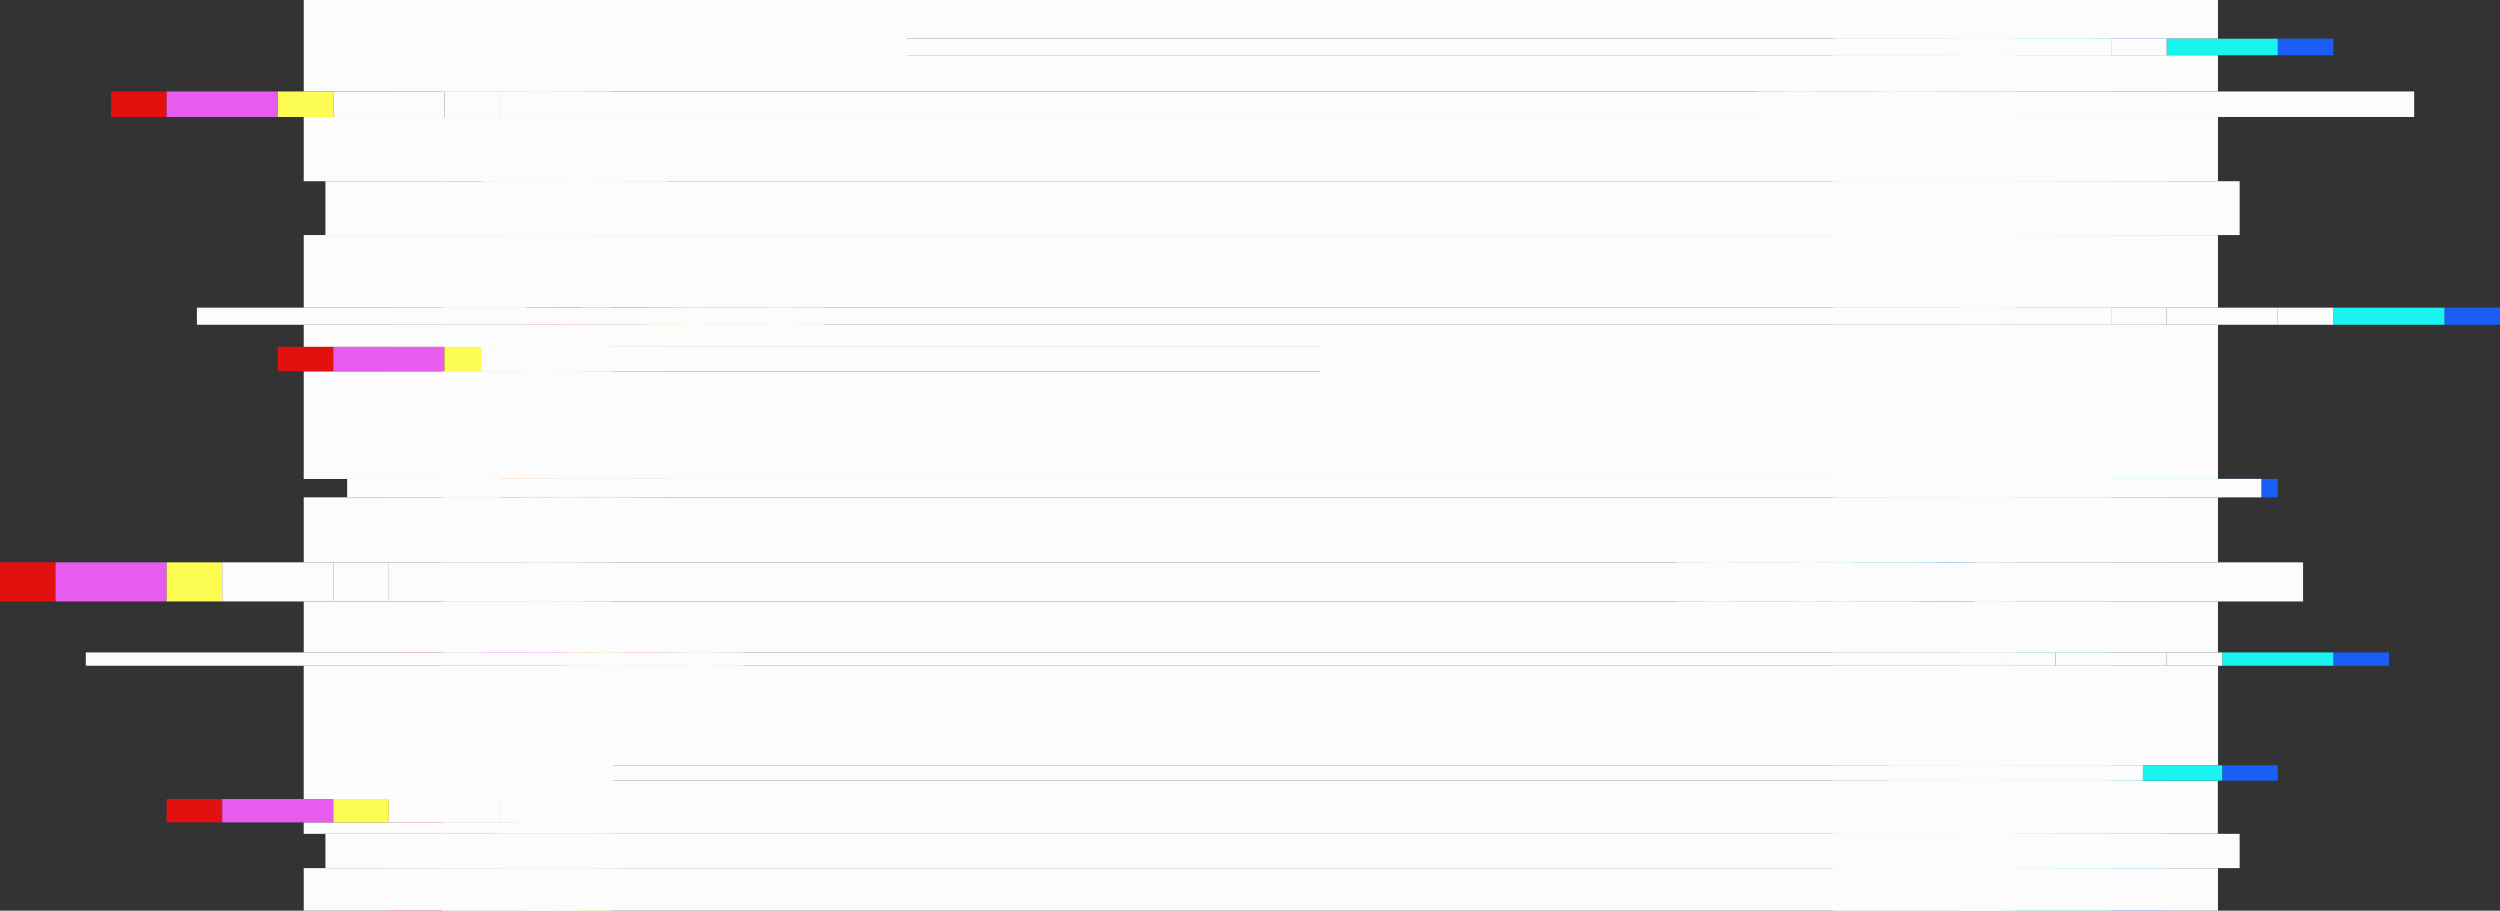 <svg xmlns="http://www.w3.org/2000/svg" width="124" height="45.168" viewBox="0 0 124 45.168">
  <rect x="0" y="0" width="124" height="45.168" fill="#333333" stroke="none"/>
  <g id="雜訊按鈕的背景" transform="translate(-1244.575 -616.16)">
    <g id="Group_562" data-name="Group 562" transform="translate(1244.575 616.16)">
      <rect id="Rectangle_528" data-name="Rectangle 528" width="2.755" height="2.53" transform="translate(19.288 29.832)" fill="#e31010"/>
      <rect id="Rectangle_529" data-name="Rectangle 529" width="2.755" height="6.611" transform="translate(19.288 33.02)" fill="#e31010"/>
      <rect id="Rectangle_530" data-name="Rectangle 530" width="2.755" height="3.225" transform="translate(19.288 24.667)" fill="#e31010"/>
      <rect id="Rectangle_531" data-name="Rectangle 531" width="2.756" height="0.569" transform="translate(19.287 40.789)" fill="#e31010"/>
      <rect id="Rectangle_532" data-name="Rectangle 532" width="2.756" height="2.109" transform="translate(19.287 43.059)" fill="#e31010"/>
      <rect id="Rectangle_533" data-name="Rectangle 533" width="2.756" height="4.536" transform="translate(19.287 0.001)" fill="#e31010"/>
      <rect id="Rectangle_534" data-name="Rectangle 534" width="2.755" height="3.186" transform="translate(19.288 5.804)" fill="#e31010"/>
      <rect id="Rectangle_535" data-name="Rectangle 535" width="2.755" height="5.337" transform="translate(19.288 18.415)" fill="#e31010"/>
      <rect id="Rectangle_536" data-name="Rectangle 536" width="2.755" height="3.602" transform="translate(19.288 11.659)" fill="#e31010"/>
      <rect id="Rectangle_537" data-name="Rectangle 537" width="2.756" height="1.095" transform="translate(19.287 16.11)" fill="#e31010"/>
      <rect id="Rectangle_538" data-name="Rectangle 538" width="5.51" height="1.095" transform="translate(22.043 16.11)" fill="#e75cee"/>
      <rect id="Rectangle_539" data-name="Rectangle 539" width="5.511" height="3.225" transform="translate(22.042 24.667)" fill="#e75cee"/>
      <rect id="Rectangle_540" data-name="Rectangle 540" width="5.511" height="3.602" transform="translate(22.042 11.659)" fill="#e75cee"/>
      <rect id="Rectangle_541" data-name="Rectangle 541" width="5.51" height="4.536" transform="translate(22.043 0.001)" fill="#e75cee"/>
      <rect id="Rectangle_542" data-name="Rectangle 542" width="5.51" height="2.109" transform="translate(22.043 43.059)" fill="#e75cee"/>
      <rect id="Rectangle_543" data-name="Rectangle 543" width="5.511" height="5.337" transform="translate(22.042 18.415)" fill="#e75cee"/>
      <rect id="Rectangle_544" data-name="Rectangle 544" width="5.511" height="6.611" transform="translate(22.042 33.02)" fill="#e75cee"/>
      <rect id="Rectangle_545" data-name="Rectangle 545" width="5.511" height="2.53" transform="translate(22.042 29.832)" fill="#e75cee"/>
      <rect id="Rectangle_546" data-name="Rectangle 546" width="5.51" height="0.569" transform="translate(22.043 40.789)" fill="#e75cee"/>
      <rect id="Rectangle_547" data-name="Rectangle 547" width="5.511" height="3.186" transform="translate(22.042 5.804)" fill="#e75cee"/>
      <rect id="Rectangle_548" data-name="Rectangle 548" width="2.756" height="5.337" transform="translate(27.553 18.415)" fill="#fcfc53"/>
      <rect id="Rectangle_549" data-name="Rectangle 549" width="2.756" height="4.536" transform="translate(27.553 0.001)" fill="#fcfc53"/>
      <rect id="Rectangle_550" data-name="Rectangle 550" width="2.756" height="3.602" transform="translate(27.553 11.659)" fill="#fcfc53"/>
      <rect id="Rectangle_551" data-name="Rectangle 551" width="2.756" height="1.095" transform="translate(27.553 16.11)" fill="#fcfc53"/>
      <rect id="Rectangle_552" data-name="Rectangle 552" width="2.756" height="0.569" transform="translate(27.553 40.789)" fill="#fcfc53"/>
      <rect id="Rectangle_553" data-name="Rectangle 553" width="2.756" height="6.611" transform="translate(27.553 33.02)" fill="#fcfc53"/>
      <rect id="Rectangle_554" data-name="Rectangle 554" width="2.756" height="3.186" transform="translate(27.553 5.804)" fill="#fcfc53"/>
      <rect id="Rectangle_555" data-name="Rectangle 555" width="2.756" height="2.109" transform="translate(27.553 43.059)" fill="#fcfc53"/>
      <rect id="Rectangle_556" data-name="Rectangle 556" width="2.756" height="2.53" transform="translate(27.553 29.832)" fill="#fcfc53"/>
      <rect id="Rectangle_557" data-name="Rectangle 557" width="2.756" height="3.225" transform="translate(27.553 24.667)" fill="#fcfc53"/>
      <rect id="Rectangle_558" data-name="Rectangle 558" width="2.755" height="7.643" transform="translate(104.712 16.11)" fill="#195ff5"/>
      <rect id="Rectangle_559" data-name="Rectangle 559" width="2.755" height="3.602" transform="translate(104.712 11.658)" fill="#195ff5"/>
      <rect id="Rectangle_560" data-name="Rectangle 560" width="2.755" height="1.919" transform="translate(104.712)" fill="#195ff5"/>
      <rect id="Rectangle_561" data-name="Rectangle 561" width="2.755" height="3.186" transform="translate(104.712 5.803)" fill="#195ff5"/>
      <rect id="Rectangle_562" data-name="Rectangle 562" width="2.755" height="1.797" transform="translate(104.712 2.74)" fill="#195ff5"/>
      <rect id="Rectangle_563" data-name="Rectangle 563" width="2.755" height="3.225" transform="translate(104.712 24.667)" fill="#195ff5"/>
      <rect id="Rectangle_564" data-name="Rectangle 564" width="2.755" height="4.939" transform="translate(104.712 33.02)" fill="#195ff5"/>
      <rect id="Rectangle_565" data-name="Rectangle 565" width="2.755" height="2.53" transform="translate(104.712 29.832)" fill="#195ff5"/>
      <rect id="Rectangle_566" data-name="Rectangle 566" width="2.755" height="2.109" transform="translate(104.712 43.059)" fill="#195ff5"/>
      <rect id="Rectangle_567" data-name="Rectangle 567" width="2.755" height="2.636" transform="translate(104.712 38.722)" fill="#195ff5"/>
      <rect id="Rectangle_568" data-name="Rectangle 568" width="5.511" height="2.636" transform="translate(99.201 38.722)" fill="#19f5ee"/>
      <rect id="Rectangle_569" data-name="Rectangle 569" width="5.511" height="3.186" transform="translate(99.201 5.803)" fill="#19f5ee"/>
      <rect id="Rectangle_570" data-name="Rectangle 570" width="5.511" height="1.919" transform="translate(99.201)" fill="#19f5ee"/>
      <rect id="Rectangle_571" data-name="Rectangle 571" width="5.511" height="2.109" transform="translate(99.201 43.059)" fill="#19f5ee"/>
      <rect id="Rectangle_572" data-name="Rectangle 572" width="5.511" height="3.225" transform="translate(99.201 24.667)" fill="#19f5ee"/>
      <rect id="Rectangle_573" data-name="Rectangle 573" width="5.511" height="4.939" transform="translate(99.201 33.02)" fill="#19f5ee"/>
      <rect id="Rectangle_574" data-name="Rectangle 574" width="5.511" height="2.53" transform="translate(99.201 29.832)" fill="#19f5ee"/>
      <rect id="Rectangle_575" data-name="Rectangle 575" width="5.511" height="7.643" transform="translate(99.201 16.11)" fill="#19f5ee"/>
      <rect id="Rectangle_576" data-name="Rectangle 576" width="5.511" height="3.602" transform="translate(99.201 11.658)" fill="#19f5ee"/>
      <rect id="Rectangle_577" data-name="Rectangle 577" width="5.511" height="1.797" transform="translate(99.201 2.74)" fill="#19f5ee"/>
      <rect id="Rectangle_578" data-name="Rectangle 578" width="5.511" height="2.53" transform="translate(21.92 29.832)" fill="#fcfcfc"/>
      <rect id="Rectangle_579" data-name="Rectangle 579" width="5.51" height="4.536" transform="translate(21.921 0.001)" fill="#fcfcfc"/>
      <rect id="Rectangle_580" data-name="Rectangle 580" width="5.511" height="3.186" transform="translate(21.92 5.804)" fill="#fcfcfc"/>
      <rect id="Rectangle_581" data-name="Rectangle 581" width="5.511" height="6.611" transform="translate(21.92 33.02)" fill="#fcfcfc"/>
      <rect id="Rectangle_582" data-name="Rectangle 582" width="5.511" height="3.602" transform="translate(21.92 11.659)" fill="#fcfcfc"/>
      <rect id="Rectangle_583" data-name="Rectangle 583" width="5.51" height="1.095" transform="translate(21.921 16.11)" fill="#fcfcfc"/>
      <rect id="Rectangle_584" data-name="Rectangle 584" width="5.51" height="0.569" transform="translate(21.921 40.789)" fill="#fcfcfc"/>
      <rect id="Rectangle_585" data-name="Rectangle 585" width="5.51" height="2.109" transform="translate(21.921 43.059)" fill="#fcfcfc"/>
      <rect id="Rectangle_586" data-name="Rectangle 586" width="5.511" height="5.337" transform="translate(21.92 18.415)" fill="#fcfcfc"/>
      <rect id="Rectangle_587" data-name="Rectangle 587" width="5.511" height="3.225" transform="translate(21.92 24.667)" fill="#fcfcfc"/>
      <rect id="Rectangle_588" data-name="Rectangle 588" width="2.756" height="2.53" transform="translate(26.07 29.832)" fill="#fcfcfc"/>
      <rect id="Rectangle_589" data-name="Rectangle 589" width="2.756" height="6.611" transform="translate(26.07 33.02)" fill="#fcfcfc"/>
      <rect id="Rectangle_590" data-name="Rectangle 590" width="2.756" height="0.569" transform="translate(26.07 40.789)" fill="#fcfcfc"/>
      <rect id="Rectangle_591" data-name="Rectangle 591" width="2.756" height="4.536" transform="translate(26.07 0.001)" fill="#fcfcfc"/>
      <rect id="Rectangle_592" data-name="Rectangle 592" width="2.756" height="2.109" transform="translate(26.07 43.059)" fill="#fcfcfc"/>
      <rect id="Rectangle_593" data-name="Rectangle 593" width="2.756" height="3.225" transform="translate(26.07 24.667)" fill="#fcfcfc"/>
      <rect id="Rectangle_594" data-name="Rectangle 594" width="2.756" height="3.602" transform="translate(26.07 11.659)" fill="#fcfcfc"/>
      <rect id="Rectangle_595" data-name="Rectangle 595" width="2.756" height="1.095" transform="translate(26.07 16.11)" fill="#fcfcfc"/>
      <rect id="Rectangle_596" data-name="Rectangle 596" width="2.756" height="3.186" transform="translate(26.07 5.804)" fill="#fcfcfc"/>
      <rect id="Rectangle_597" data-name="Rectangle 597" width="2.756" height="5.337" transform="translate(26.07 18.415)" fill="#fcfcfc"/>
      <rect id="Rectangle_598" data-name="Rectangle 598" width="2.756" height="7.643" transform="translate(96.446 16.11)" fill="#fcfcfc"/>
      <rect id="Rectangle_599" data-name="Rectangle 599" width="2.756" height="2.53" transform="translate(96.446 29.832)" fill="#fcfcfc"/>
      <rect id="Rectangle_600" data-name="Rectangle 600" width="2.756" height="2.636" transform="translate(96.446 38.722)" fill="#fcfcfc"/>
      <rect id="Rectangle_601" data-name="Rectangle 601" width="2.756" height="3.602" transform="translate(96.446 11.658)" fill="#fcfcfc"/>
      <rect id="Rectangle_602" data-name="Rectangle 602" width="2.756" height="3.225" transform="translate(96.446 24.667)" fill="#fcfcfc"/>
      <rect id="Rectangle_603" data-name="Rectangle 603" width="2.756" height="3.186" transform="translate(96.446 5.803)" fill="#fcfcfc"/>
      <rect id="Rectangle_604" data-name="Rectangle 604" width="2.756" height="4.939" transform="translate(96.446 33.02)" fill="#fcfcfc"/>
      <rect id="Rectangle_605" data-name="Rectangle 605" width="2.756" height="1.797" transform="translate(96.445 2.74)" fill="#fcfcfc"/>
      <rect id="Rectangle_606" data-name="Rectangle 606" width="2.756" height="1.919" transform="translate(96.446)" fill="#fcfcfc"/>
      <rect id="Rectangle_607" data-name="Rectangle 607" width="2.756" height="2.109" transform="translate(96.446 43.059)" fill="#fcfcfc"/>
      <rect id="Rectangle_608" data-name="Rectangle 608" width="5.511" height="3.602" transform="translate(90.935 11.658)" fill="#fcfcfc"/>
      <rect id="Rectangle_609" data-name="Rectangle 609" width="5.511" height="3.186" transform="translate(90.935 5.804)" fill="#fcfcfc"/>
      <rect id="Rectangle_610" data-name="Rectangle 610" width="5.51" height="2.109" transform="translate(90.935 43.059)" fill="#fcfcfc"/>
      <rect id="Rectangle_611" data-name="Rectangle 611" width="5.511" height="1.797" transform="translate(90.935 2.74)" fill="#fcfcfc"/>
      <rect id="Rectangle_612" data-name="Rectangle 612" width="5.511" height="7.643" transform="translate(90.935 16.11)" fill="#fcfcfc"/>
      <rect id="Rectangle_613" data-name="Rectangle 613" width="5.511" height="3.225" transform="translate(90.935 24.667)" fill="#fcfcfc"/>
      <rect id="Rectangle_614" data-name="Rectangle 614" width="5.511" height="2.53" transform="translate(90.935 29.832)" fill="#fcfcfc"/>
      <rect id="Rectangle_615" data-name="Rectangle 615" width="5.511" height="4.939" transform="translate(90.935 33.02)" fill="#fcfcfc"/>
      <rect id="Rectangle_616" data-name="Rectangle 616" width="5.51" height="1.919" transform="translate(90.935)" fill="#fcfcfc"/>
      <rect id="Rectangle_617" data-name="Rectangle 617" width="5.511" height="2.636" transform="translate(90.935 38.722)" fill="#fcfcfc"/>
      <rect id="Rectangle_618" data-name="Rectangle 618" width="2.756" height="4.939" transform="translate(97.178 33.02)" fill="#fcfcfc"/>
      <rect id="Rectangle_619" data-name="Rectangle 619" width="2.756" height="2.53" transform="translate(97.179 29.832)" fill="#fcfcfc"/>
      <rect id="Rectangle_620" data-name="Rectangle 620" width="2.756" height="1.919" transform="translate(97.179)" fill="#fcfcfc"/>
      <rect id="Rectangle_621" data-name="Rectangle 621" width="2.756" height="2.636" transform="translate(97.179 38.722)" fill="#fcfcfc"/>
      <rect id="Rectangle_622" data-name="Rectangle 622" width="2.756" height="3.186" transform="translate(97.178 5.804)" fill="#fcfcfc"/>
      <rect id="Rectangle_623" data-name="Rectangle 623" width="2.756" height="1.797" transform="translate(97.178 2.74)" fill="#fcfcfc"/>
      <rect id="Rectangle_624" data-name="Rectangle 624" width="2.756" height="7.643" transform="translate(97.179 16.11)" fill="#fcfcfc"/>
      <rect id="Rectangle_625" data-name="Rectangle 625" width="2.756" height="3.602" transform="translate(97.179 11.658)" fill="#fcfcfc"/>
      <rect id="Rectangle_626" data-name="Rectangle 626" width="2.756" height="2.109" transform="translate(97.179 43.059)" fill="#fcfcfc"/>
      <rect id="Rectangle_627" data-name="Rectangle 627" width="2.756" height="3.225" transform="translate(97.179 24.667)" fill="#fcfcfc"/>
      <rect id="Rectangle_628" data-name="Rectangle 628" width="94.945" height="3.186" transform="translate(15.065 5.804)" fill="#fcfcfc"/>
      <path id="Path_304" data-name="Path 304" d="M55.361,15.787h50.381V17H55.361v5.338h94.945V14.691H55.361Z" transform="translate(-40.296 1.419)" fill="#fcfcfc"/>
      <path id="Path_305" data-name="Path 305" d="M70.7,35.815v-.762h79.61V30.114H55.36v6.61H66.03v1.158H55.36v.569H150.3V35.815Z" transform="translate(-40.296 2.907)" fill="#fcfcfc"/>
      <rect id="Rectangle_629" data-name="Rectangle 629" width="94.945" height="2.53" transform="translate(15.065 29.832)" fill="#fcfcfc"/>
      <rect id="Rectangle_630" data-name="Rectangle 630" width="94.945" height="3.225" transform="translate(15.065 24.667)" fill="#fcfcfc"/>
      <rect id="Rectangle_631" data-name="Rectangle 631" width="94.945" height="3.602" transform="translate(15.065 11.659)" fill="#fcfcfc"/>
      <rect id="Rectangle_632" data-name="Rectangle 632" width="94.945" height="2.109" transform="translate(15.065 43.059)" fill="#fcfcfc"/>
      <path id="Path_306" data-name="Path 306" d="M55.361,0V4.536h94.945v-1.8H85.277v-.82h65.029V0Z" transform="translate(-40.296 0.001)" fill="#fcfcfc"/>
      <rect id="Rectangle_633" data-name="Rectangle 633" width="2.755" height="2.67" transform="translate(22.043 8.989)" fill="#e31010"/>
      <rect id="Rectangle_634" data-name="Rectangle 634" width="5.511" height="2.67" transform="translate(24.798 8.989)" fill="#e75cee"/>
      <rect id="Rectangle_635" data-name="Rectangle 635" width="2.756" height="2.67" transform="translate(30.308 8.989)" fill="#fcfc53"/>
      <rect id="Rectangle_636" data-name="Rectangle 636" width="2.756" height="2.67" transform="translate(107.467 8.989)" fill="#195ff5"/>
      <rect id="Rectangle_637" data-name="Rectangle 637" width="5.511" height="2.67" transform="translate(101.957 8.989)" fill="#19f5ee"/>
      <rect id="Rectangle_638" data-name="Rectangle 638" width="5.511" height="2.67" transform="translate(23.913 8.989)" fill="#fcfcfc"/>
      <rect id="Rectangle_639" data-name="Rectangle 639" width="2.755" height="2.67" transform="translate(28.076 8.989)" fill="#fcfcfc"/>
      <rect id="Rectangle_640" data-name="Rectangle 640" width="2.755" height="2.67" transform="translate(99.201 8.989)" fill="#fcfcfc"/>
      <rect id="Rectangle_641" data-name="Rectangle 641" width="5.511" height="2.67" transform="translate(93.69 8.989)" fill="#fcfcfc"/>
      <rect id="Rectangle_642" data-name="Rectangle 642" width="2.755" height="2.67" transform="translate(90.935 8.989)" fill="#fcfcfc"/>
      <rect id="Rectangle_643" data-name="Rectangle 643" width="94.945" height="2.67" transform="translate(16.141 8.989)" fill="#fcfcfc"/>
      <rect id="Rectangle_644" data-name="Rectangle 644" width="2.756" height="0.849" transform="translate(26.07 15.26)" fill="#e31010"/>
      <rect id="Rectangle_645" data-name="Rectangle 645" width="5.511" height="0.849" transform="translate(27.899 15.26)" fill="#e75cee"/>
      <rect id="Rectangle_646" data-name="Rectangle 646" width="2.755" height="0.849" transform="translate(32.087 15.26)" fill="#fcfc53"/>
      <rect id="Rectangle_647" data-name="Rectangle 647" width="2.756" height="0.849" transform="translate(121.244 15.26)" fill="#195ff5"/>
      <rect id="Rectangle_648" data-name="Rectangle 648" width="5.511" height="0.849" transform="translate(115.733 15.26)" fill="#19f5ee"/>
      <rect id="Rectangle_649" data-name="Rectangle 649" width="5.511" height="0.849" transform="translate(33.878 15.26)" fill="#fcfcfc"/>
      <rect id="Rectangle_650" data-name="Rectangle 650" width="2.755" height="0.849" transform="translate(38.103 15.26)" fill="#fcfcfc"/>
      <rect id="Rectangle_651" data-name="Rectangle 651" width="2.756" height="0.849" transform="translate(112.977 15.26)" fill="#fcfcfc"/>
      <rect id="Rectangle_652" data-name="Rectangle 652" width="5.51" height="0.849" transform="translate(107.467 15.26)" fill="#fcfcfc"/>
      <rect id="Rectangle_653" data-name="Rectangle 653" width="2.755" height="0.849" transform="translate(104.712 15.26)" fill="#fcfcfc"/>
      <rect id="Rectangle_654" data-name="Rectangle 654" width="94.946" height="0.849" transform="translate(9.767 15.26)" fill="#fcfcfc"/>
      <rect id="Rectangle_655" data-name="Rectangle 655" width="2.755" height="1.265" transform="translate(5.511 4.537)" fill="#e31010"/>
      <rect id="Rectangle_656" data-name="Rectangle 656" width="5.511" height="1.265" transform="translate(8.266 4.537)" fill="#e75cee"/>
      <rect id="Rectangle_657" data-name="Rectangle 657" width="2.755" height="1.265" transform="translate(13.777 4.537)" fill="#fcfc53"/>
      <rect id="Rectangle_658" data-name="Rectangle 658" width="2.755" height="1.265" transform="translate(90.935 4.538)" fill="#195ff5"/>
      <rect id="Rectangle_659" data-name="Rectangle 659" width="5.511" height="1.265" transform="translate(94.576 4.538)" fill="#19f5ee"/>
      <rect id="Rectangle_660" data-name="Rectangle 660" width="5.511" height="1.265" transform="translate(16.532 4.537)" fill="#fcfcfc"/>
      <rect id="Rectangle_661" data-name="Rectangle 661" width="2.755" height="1.265" transform="translate(22.043 4.537)" fill="#fcfcfc"/>
      <rect id="Rectangle_662" data-name="Rectangle 662" width="2.756" height="1.265" transform="translate(93.168 4.538)" fill="#fcfcfc"/>
      <rect id="Rectangle_663" data-name="Rectangle 663" width="5.511" height="1.265" transform="translate(88.596 4.537)" fill="#fcfcfc"/>
      <rect id="Rectangle_664" data-name="Rectangle 664" width="2.755" height="1.265" transform="translate(87.152 4.537)" fill="#fcfcfc"/>
      <rect id="Rectangle_665" data-name="Rectangle 665" width="94.945" height="1.265" transform="translate(24.798 4.537)" fill="#fcfcfc"/>
      <rect id="Rectangle_666" data-name="Rectangle 666" width="2.755" height="1.939" transform="translate(0 27.893)" fill="#e31010"/>
      <rect id="Rectangle_667" data-name="Rectangle 667" width="5.511" height="1.939" transform="translate(2.755 27.892)" fill="#e75cee"/>
      <rect id="Rectangle_668" data-name="Rectangle 668" width="2.756" height="1.939" transform="translate(8.265 27.892)" fill="#fcfc53"/>
      <rect id="Rectangle_669" data-name="Rectangle 669" width="2.755" height="1.939" transform="translate(95.174 27.893)" fill="#195ff5"/>
      <rect id="Rectangle_670" data-name="Rectangle 670" width="5.511" height="1.939" transform="translate(90.59 27.893)" fill="#19f5ee"/>
      <rect id="Rectangle_671" data-name="Rectangle 671" width="5.511" height="1.939" transform="translate(11.021 27.892)" fill="#fcfcfc"/>
      <rect id="Rectangle_672" data-name="Rectangle 672" width="2.756" height="1.939" transform="translate(16.531 27.892)" fill="#fcfcfc"/>
      <rect id="Rectangle_673" data-name="Rectangle 673" width="2.756" height="1.939" transform="translate(89.157 27.893)" fill="#fcfcfc"/>
      <rect id="Rectangle_674" data-name="Rectangle 674" width="5.511" height="1.939" transform="translate(84.611 27.893)" fill="#fcfcfc"/>
      <rect id="Rectangle_675" data-name="Rectangle 675" width="2.756" height="1.939" transform="translate(83.141 27.893)" fill="#fcfcfc"/>
      <rect id="Rectangle_676" data-name="Rectangle 676" width="94.945" height="1.939" transform="translate(19.287 27.893)" fill="#fcfcfc"/>
      <rect id="Rectangle_677" data-name="Rectangle 677" width="2.756" height="0.66" transform="translate(30.309 32.361)" fill="#e31010"/>
      <rect id="Rectangle_678" data-name="Rectangle 678" width="5.51" height="0.66" transform="translate(23.914 32.361)" fill="#e75cee"/>
      <rect id="Rectangle_679" data-name="Rectangle 679" width="2.756" height="0.66" transform="translate(28.076 32.361)" fill="#fcfc53"/>
      <rect id="Rectangle_680" data-name="Rectangle 680" width="2.756" height="0.66" transform="translate(115.733 32.361)" fill="#195ff5"/>
      <rect id="Rectangle_681" data-name="Rectangle 681" width="5.51" height="0.66" transform="translate(110.223 32.361)" fill="#19f5ee"/>
      <rect id="Rectangle_682" data-name="Rectangle 682" width="5.51" height="0.66" transform="translate(29.892 32.361)" fill="#fcfcfc"/>
      <rect id="Rectangle_683" data-name="Rectangle 683" width="2.756" height="0.66" transform="translate(34.092 32.361)" fill="#fcfcfc"/>
      <rect id="Rectangle_684" data-name="Rectangle 684" width="2.756" height="0.66" transform="translate(107.467 32.361)" fill="#fcfcfc"/>
      <rect id="Rectangle_685" data-name="Rectangle 685" width="5.51" height="0.66" transform="translate(101.957 32.361)" fill="#fcfcfc"/>
      <rect id="Rectangle_686" data-name="Rectangle 686" width="2.756" height="0.66" transform="translate(99.201 32.361)" fill="#fcfcfc"/>
      <rect id="Rectangle_687" data-name="Rectangle 687" width="94.945" height="0.66" transform="translate(4.256 32.361)" fill="#fcfcfc"/>
      <rect id="Rectangle_688" data-name="Rectangle 688" width="2.756" height="0.914" transform="translate(24.798 23.753)" fill="#e31010"/>
      <rect id="Rectangle_689" data-name="Rectangle 689" width="5.511" height="0.914" transform="translate(27.553 23.753)" fill="#e75cee"/>
      <rect id="Rectangle_690" data-name="Rectangle 690" width="2.755" height="0.914" transform="translate(24.065 23.753)" fill="#fcfc53"/>
      <rect id="Rectangle_691" data-name="Rectangle 691" width="2.755" height="0.914" transform="translate(110.223 23.753)" fill="#195ff5"/>
      <rect id="Rectangle_692" data-name="Rectangle 692" width="5.51" height="0.914" transform="translate(104.712 23.753)" fill="#19f5ee"/>
      <rect id="Rectangle_693" data-name="Rectangle 693" width="5.511" height="0.914" transform="translate(25.906 23.753)" fill="#fcfcfc"/>
      <rect id="Rectangle_694" data-name="Rectangle 694" width="2.756" height="0.914" transform="translate(30.081 23.753)" fill="#fcfcfc"/>
      <rect id="Rectangle_695" data-name="Rectangle 695" width="2.756" height="0.914" transform="translate(101.957 23.753)" fill="#fcfcfc"/>
      <rect id="Rectangle_696" data-name="Rectangle 696" width="5.511" height="0.914" transform="translate(96.446 23.753)" fill="#fcfcfc"/>
      <rect id="Rectangle_697" data-name="Rectangle 697" width="2.756" height="0.914" transform="translate(93.69 23.753)" fill="#fcfcfc"/>
      <rect id="Rectangle_698" data-name="Rectangle 698" width="94.944" height="0.914" transform="translate(17.218 23.753)" fill="#fcfcfc"/>
      <rect id="Rectangle_699" data-name="Rectangle 699" width="2.755" height="1.7" transform="translate(22.043 41.358)" fill="#e31010"/>
      <rect id="Rectangle_700" data-name="Rectangle 700" width="5.511" height="1.7" transform="translate(24.798 41.358)" fill="#e75cee"/>
      <rect id="Rectangle_701" data-name="Rectangle 701" width="2.756" height="1.7" transform="translate(30.309 41.358)" fill="#fcfc53"/>
      <rect id="Rectangle_702" data-name="Rectangle 702" width="2.756" height="1.7" transform="translate(107.467 41.358)" fill="#195ff5"/>
      <rect id="Rectangle_703" data-name="Rectangle 703" width="5.511" height="1.7" transform="translate(101.957 41.358)" fill="#19f5ee"/>
      <rect id="Rectangle_704" data-name="Rectangle 704" width="5.511" height="1.7" transform="translate(23.913 41.358)" fill="#fcfcfc"/>
      <rect id="Rectangle_705" data-name="Rectangle 705" width="2.755" height="1.7" transform="translate(28.076 41.358)" fill="#fcfcfc"/>
      <rect id="Rectangle_706" data-name="Rectangle 706" width="2.755" height="1.7" transform="translate(99.201 41.358)" fill="#fcfcfc"/>
      <rect id="Rectangle_707" data-name="Rectangle 707" width="5.511" height="1.7" transform="translate(93.69 41.358)" fill="#fcfcfc"/>
      <rect id="Rectangle_708" data-name="Rectangle 708" width="2.755" height="1.7" transform="translate(90.935 41.358)" fill="#fcfcfc"/>
      <rect id="Rectangle_709" data-name="Rectangle 709" width="94.945" height="1.7" transform="translate(16.141 41.358)" fill="#fcfcfc"/>
      <rect id="Rectangle_710" data-name="Rectangle 710" width="2.755" height="0.763" transform="translate(110.223 37.959)" fill="#195ff5"/>
      <rect id="Rectangle_711" data-name="Rectangle 711" width="5.51" height="0.763" transform="translate(104.712 37.959)" fill="#19f5ee"/>
      <rect id="Rectangle_712" data-name="Rectangle 712" width="2.756" height="0.763" transform="translate(101.957 37.959)" fill="#fcfcfc"/>
      <rect id="Rectangle_713" data-name="Rectangle 713" width="5.511" height="0.763" transform="translate(96.446 37.959)" fill="#fcfcfc"/>
      <rect id="Rectangle_714" data-name="Rectangle 714" width="2.756" height="0.763" transform="translate(93.69 37.959)" fill="#fcfcfc"/>
      <rect id="Rectangle_715" data-name="Rectangle 715" width="79.609" height="0.763" transform="translate(26.67 37.959)" fill="#fcfcfc"/>
      <rect id="Rectangle_716" data-name="Rectangle 716" width="2.755" height="1.209" transform="translate(13.777 17.205)" fill="#e31010"/>
      <rect id="Rectangle_717" data-name="Rectangle 717" width="5.511" height="1.209" transform="translate(16.532 17.205)" fill="#e75cee"/>
      <rect id="Rectangle_718" data-name="Rectangle 718" width="2.755" height="1.209" transform="translate(22.043 17.205)" fill="#fcfc53"/>
      <rect id="Rectangle_719" data-name="Rectangle 719" width="5.511" height="1.209" transform="translate(24.798 17.205)" fill="#fcfcfc"/>
      <rect id="Rectangle_720" data-name="Rectangle 720" width="2.756" height="1.209" transform="translate(30.308 17.205)" fill="#fcfcfc"/>
      <rect id="Rectangle_721" data-name="Rectangle 721" width="50.381" height="1.209" transform="translate(23.873 17.205)" fill="#fcfcfc"/>
      <rect id="Rectangle_722" data-name="Rectangle 722" width="2.756" height="0.821" transform="translate(112.977 1.919)" fill="#195ff5"/>
      <rect id="Rectangle_723" data-name="Rectangle 723" width="5.51" height="0.821" transform="translate(107.467 1.919)" fill="#19f5ee"/>
      <rect id="Rectangle_724" data-name="Rectangle 724" width="2.755" height="0.821" transform="translate(104.712 1.919)" fill="#fcfcfc"/>
      <rect id="Rectangle_725" data-name="Rectangle 725" width="5.511" height="0.821" transform="translate(99.201 1.919)" fill="#fcfcfc"/>
      <rect id="Rectangle_726" data-name="Rectangle 726" width="2.756" height="0.821" transform="translate(96.446 1.919)" fill="#fcfcfc"/>
      <rect id="Rectangle_727" data-name="Rectangle 727" width="65.029" height="0.821" transform="translate(38.72 1.919)" fill="#fcfcfc"/>
      <rect id="Rectangle_728" data-name="Rectangle 728" width="2.756" height="1.158" transform="translate(8.265 39.631)" fill="#e31010"/>
      <rect id="Rectangle_729" data-name="Rectangle 729" width="5.511" height="1.158" transform="translate(11.021 39.631)" fill="#e75cee"/>
      <rect id="Rectangle_730" data-name="Rectangle 730" width="2.756" height="1.158" transform="translate(16.531 39.631)" fill="#fcfc53"/>
      <rect id="Rectangle_731" data-name="Rectangle 731" width="5.511" height="1.158" transform="translate(19.287 39.631)" fill="#fcfcfc"/>
      <rect id="Rectangle_732" data-name="Rectangle 732" width="2.755" height="1.158" transform="translate(24.798 39.631)" fill="#fcfcfc"/>
      <rect id="Rectangle_733" data-name="Rectangle 733" width="10.67" height="1.158" transform="translate(27.552 39.631)" fill="#fcfcfc"/>
    </g>
  </g>
</svg>
